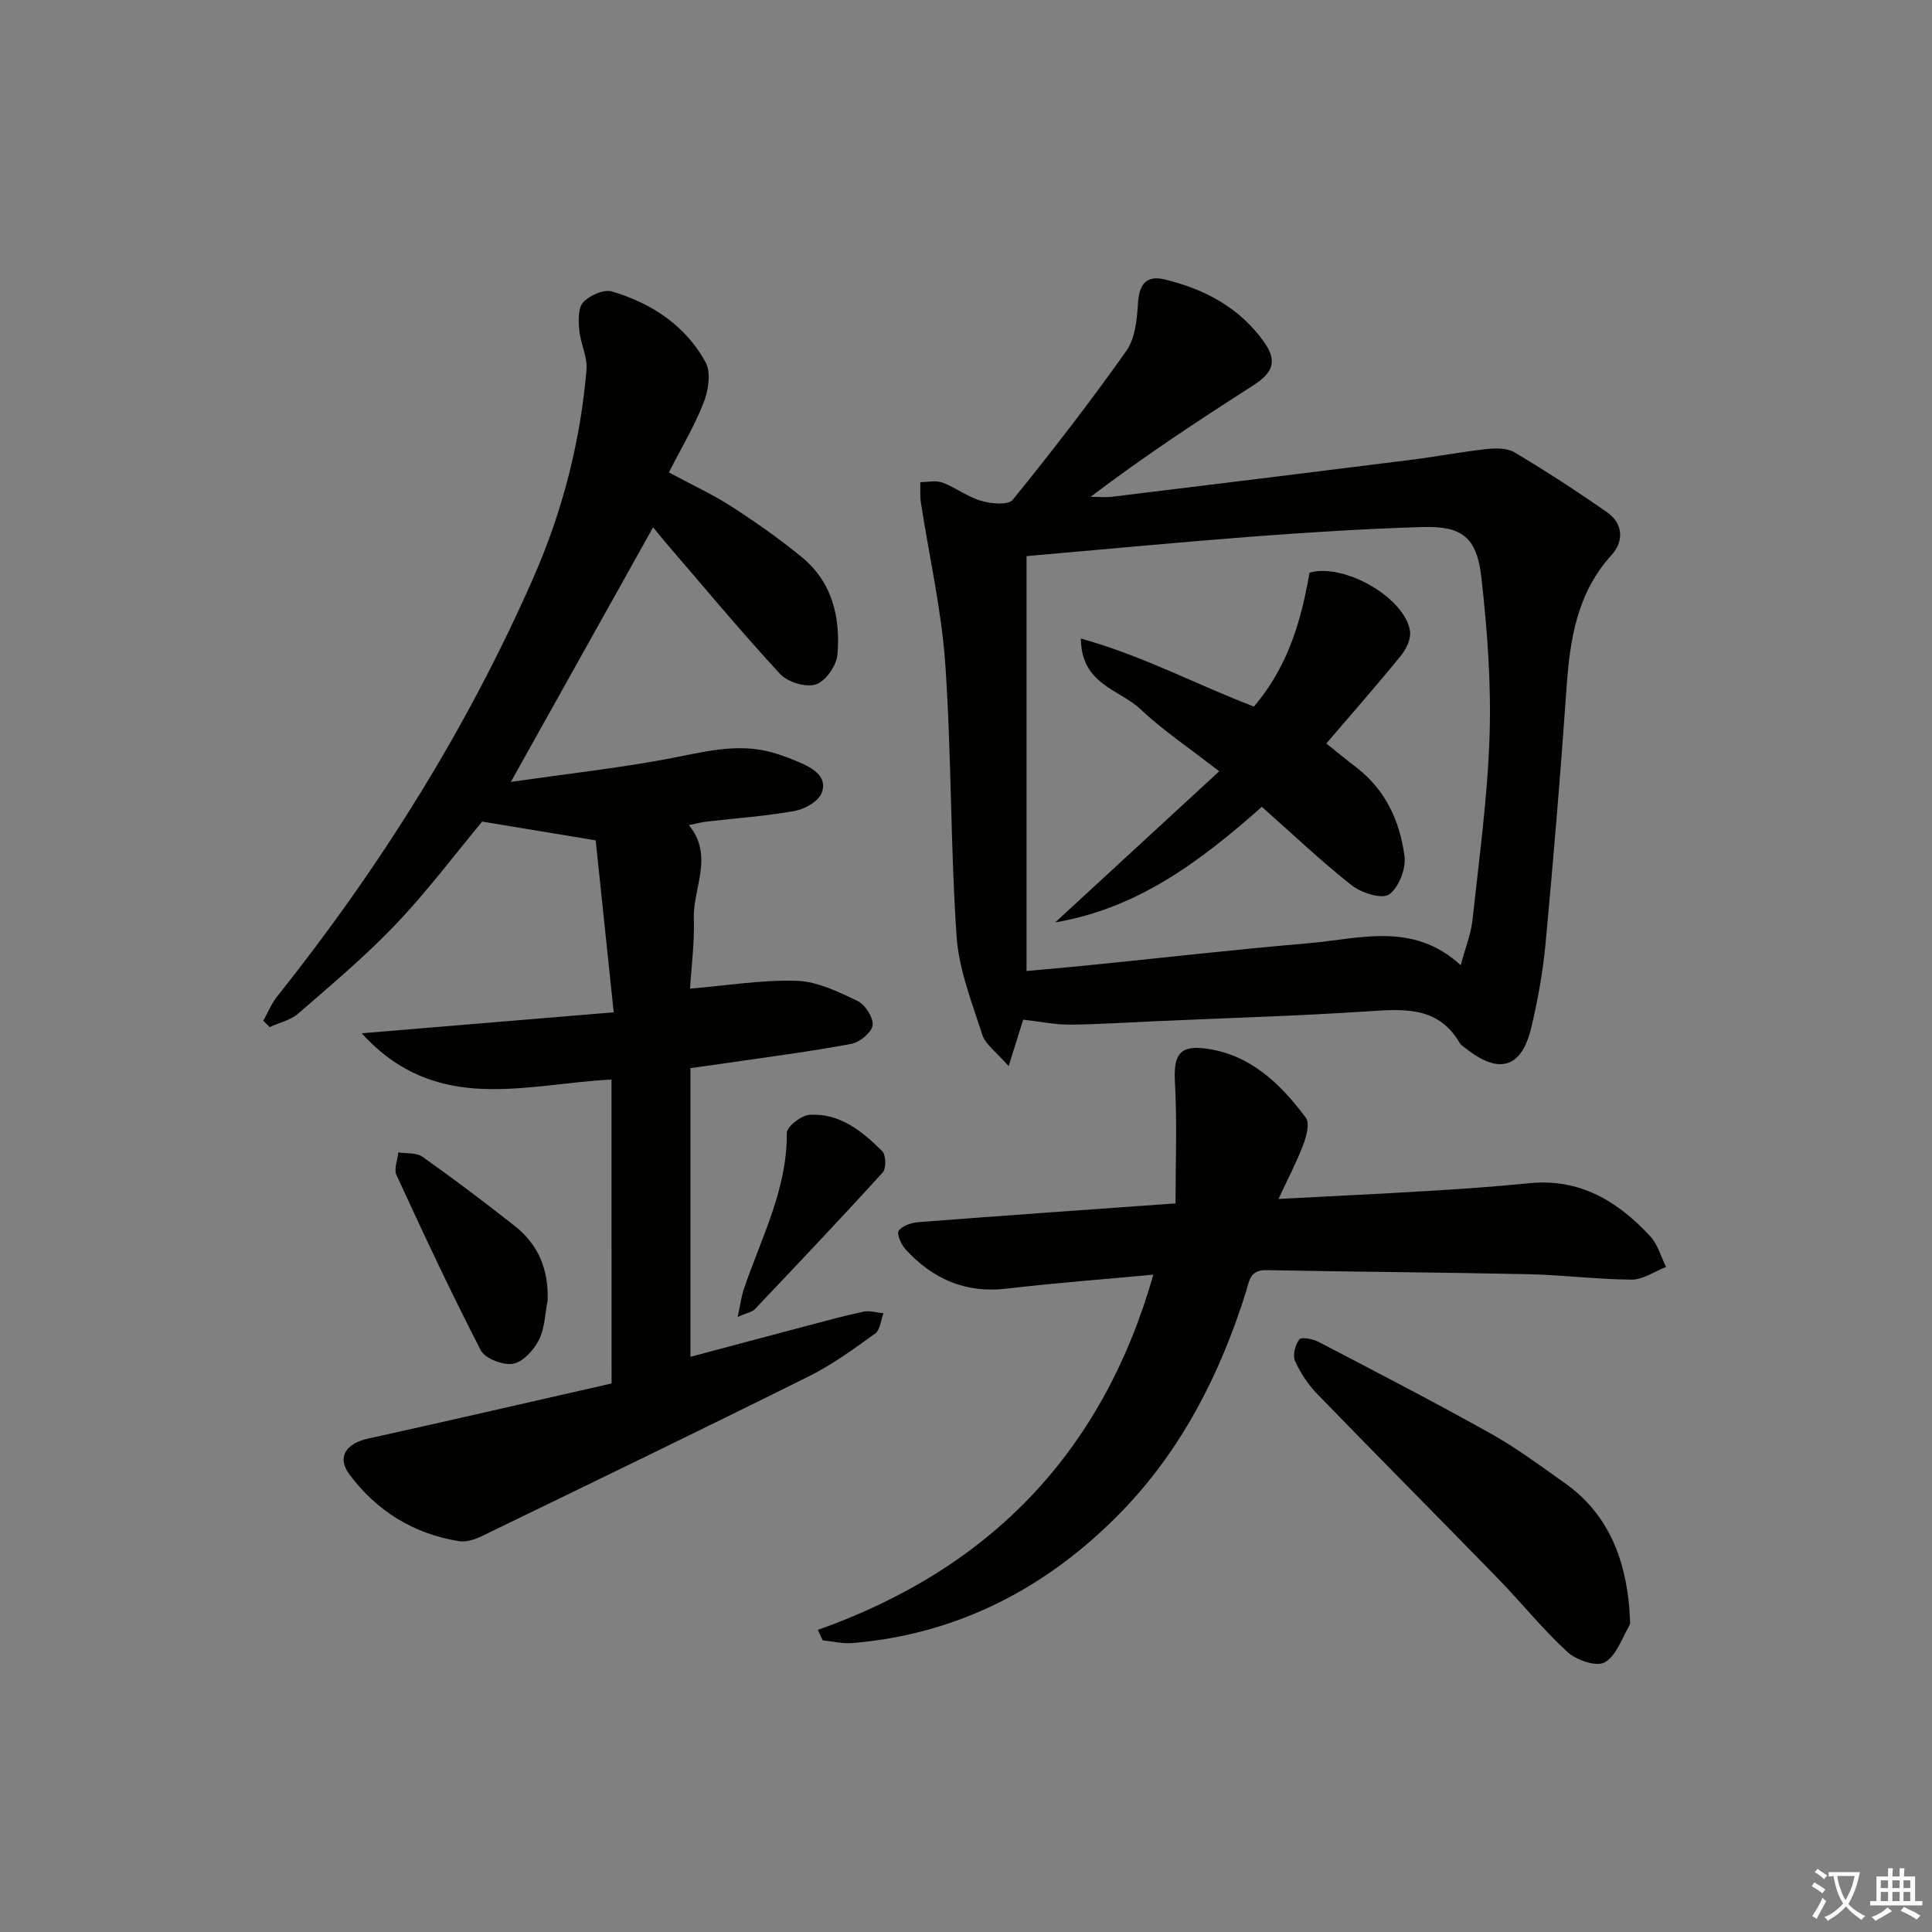 <svg enable-background="new 0 0 400 400" viewBox="0 0 400 400" xmlns="http://www.w3.org/2000/svg"><rect x="0" y="0" width="400" height="400" fill="#808080" stroke="none"/><path d="m377.9 391.2c-.2.3-.4.5-.6.8-.7-.6-1.4-1-2.2-1.5.2-.3.4-.5.5-.8.6.4 1.4.8 2.3 1.5zm-1.8 6.1c-.2-.2-.5-.4-.9-.6.4-.6.8-1.2 1.2-1.9s.7-1.3.9-1.9c.3.3.5.5.8.7-.7 1.3-1.4 2.6-2 3.7zm2.2-9c-.3.3-.5.5-.6.8-.6-.6-1.3-1.1-2-1.5.3-.3.5-.5.6-.7.6.5 1.3.9 2 1.4zm.3.2v-.9h2 4.5c-.3 1.3-.6 2.5-1 3.6s-.9 2.1-1.4 3c.4.5 1 1 1.6 1.4s1.2.8 1.9 1.1c-.3.2-.5.4-.8.8-.4-.3-1-.7-1.6-1.2s-1.2-1.1-1.6-1.6c-.5.6-1.1 1.1-1.7 1.6s-1.4.9-2.1 1.4c-.1-.3-.3-.5-.7-.8.6-.2 1.2-.5 1.9-1s1.4-1.1 2-1.8c-.5-.8-.9-1.6-1.2-2.5s-.6-2-.8-3.2c-.4.1-.7.1-1 .1zm2.5 2.7c.3 1 .7 1.7 1 2.2.3-.5.6-1.1 1-2s.6-1.9.9-3h-3.2-.4c.1.9.3 1.8.7 2.8z" fill="#fbfcfa"/><path d="m396.5 388.5v1.5 3.6h1.5v.9c-.4 0-1 0-1.7 0h-7.9c-.5 0-.9 0-1.2 0v-.9h1.3v-3.5c0-.7 0-1.2 0-1.6h2.4c0-.8 0-1.4 0-1.7h1c0 .3-.1.8-.1 1.7h1.5c0-.8 0-1.4 0-1.7h1c0 .3-.1.9-.1 1.7zm-8.2 9.2c-.2-.3-.5-.5-.8-.8.8-.3 1.4-.6 1.9-.9s1-.7 1.4-1.1c.3.3.6.5.9.8-1.6 1-2.8 1.6-3.4 2zm2.6-6.8v-1.6h-1.5v1.6zm0 2.7v-1.9h-1.5v1.9zm2.4-2.7v-1.6h-1.5v1.6zm0 2.7v-1.9h-1.5v1.9zm.2 2 .7-.8c.4.2.9.5 1.6.8s1.3.7 1.8 1c-.3.3-.5.6-.8.8-.4-.3-1.5-1-3.3-1.8zm2-4.7v-1.6h-1.4v1.6zm0 2.7v-1.9h-1.4v1.9z" fill="#fbfcfa"/><g fill="#010100"><path d="m126.61 223.51c-17.74.86-36.24 7.49-51.72-9.58 18.12-1.51 34.85-2.9 52.17-4.34-1.36-13.01-2.59-24.69-3.73-35.6-8.16-1.35-15.56-2.57-23.5-3.89-5.46 6.56-11.26 14.29-17.86 21.24-6.29 6.62-13.34 12.52-20.24 18.52-1.58 1.37-3.91 1.88-5.9 2.79-.44-.44-.88-.88-1.32-1.32.94-1.67 1.67-3.51 2.85-4.99 21.34-26.8 39.44-55.6 53.19-87.01 5.95-13.6 9.61-27.93 10.88-42.75.23-2.66-1.24-5.43-1.49-8.19-.18-1.95-.3-4.6.8-5.8 1.32-1.44 4.28-2.75 5.98-2.24 8.18 2.43 15.19 7.03 19.36 14.64 1.16 2.11.6 5.8-.37 8.29-1.9 4.9-4.65 9.47-7.23 14.53 4.69 2.52 9.03 4.52 13.02 7.09 5.02 3.24 9.94 6.7 14.55 10.49 6.29 5.18 7.99 12.49 7.33 20.16-.19 2.26-2.45 5.49-4.45 6.15-2.08.68-5.84-.46-7.41-2.15-8.12-8.79-15.78-18.01-23.59-27.09-.95-1.1-1.85-2.24-2.71-3.29-9.64 17.25-19.14 34.25-29.45 52.71 11.18-1.6 21.62-2.78 31.93-4.66 7.52-1.37 14.89-3.63 22.57-1.32 1.9.57 3.76 1.28 5.58 2.08 2.72 1.2 5.56 3.02 4.24 6.26-.71 1.74-3.53 3.3-5.62 3.67-6.03 1.08-12.18 1.49-18.28 2.21-1.1.13-2.18.43-3.56.71 5.24 6.43.82 12.96 1.02 19.32.16 4.94-.5 9.9-.78 14.54 7.73-.65 14.96-1.86 22.14-1.62 4.25.15 8.58 2.27 12.55 4.18 1.58.76 3.31 3.48 3.1 5.05-.21 1.5-2.69 3.51-4.45 3.83-8.46 1.58-17.02 2.68-25.54 3.93-2.42.36-4.84.68-7.72 1.08v59.77c8.04-2.14 16.13-4.31 24.23-6.44 3.86-1.02 7.7-2.09 11.6-2.9 1.3-.27 2.75.19 4.13.32-.54 1.43-.67 3.45-1.71 4.2-4.44 3.2-8.93 6.48-13.81 8.9-22.47 11.18-45.06 22.1-67.64 33.05-1.44.7-3.26 1.29-4.76 1.04-9.4-1.53-17.08-6.3-22.68-13.87-2.61-3.53-.63-6.36 3.8-7.34 16.84-3.72 33.64-7.61 50.51-11.44-.01-21.49-.01-42.21-.01-62.92z"/><path d="m211.84 211.11c-.79 2.54-1.66 5.3-3.01 9.62-2.52-2.91-4.8-4.45-5.46-6.5-2.16-6.72-4.86-13.55-5.33-20.47-1.27-18.73-1.03-37.56-2.33-56.29-.78-11.2-3.34-22.28-5.05-33.42-.21-1.38-.09-2.82-.13-4.23 1.55 0 3.25-.41 4.61.1 2.76 1.04 5.22 2.97 8.02 3.78 2.05.6 5.59.92 6.51-.22 8.14-10.03 16.05-20.27 23.51-30.81 1.84-2.6 2.23-6.53 2.43-9.89.23-3.9 1.7-5.84 5.5-4.93 8.28 1.99 15.57 5.86 20.59 12.95 2.83 4 1.87 6.36-2.28 9.02-11.31 7.25-22.54 14.63-33.62 23.04 1.5 0 3.02.16 4.5-.02 20.6-2.51 41.19-5.04 61.78-7.63 5.25-.66 10.46-1.66 15.71-2.24 1.91-.21 4.27-.22 5.81.7 6.53 3.91 12.93 8.05 19.16 12.42 3.31 2.32 3.46 5.99.94 8.77-7.22 7.92-8.67 17.53-9.37 27.64-1.22 17.57-2.69 35.12-4.32 52.65-.55 5.93-1.6 11.86-2.99 17.65-1.99 8.3-6.61 9.68-13.36 4.4-.52-.41-1.16-.78-1.48-1.32-4.24-7.23-10.89-7.03-18.1-6.55-14.92 1-29.89 1.43-44.83 2.1-5.98.26-11.95.67-17.93.71-3.04-.01-6.1-.65-9.48-1.03zm.69-95.97v85.89c4.37-.4 8.33-.72 12.28-1.12 15.36-1.55 30.7-3.31 46.09-4.62 10.57-.9 21.57-4.57 31.53 4.54.99-3.71 2.12-6.48 2.43-9.33 1.37-12.7 3.13-25.41 3.54-38.15.35-10.89-.47-21.9-1.69-32.75-.95-8.42-4-10.73-12.28-10.48-11.78.35-23.56 1.1-35.32 1.99-15.39 1.18-30.76 2.65-46.58 4.03z"/><path d="m169.33 337.45c35.74-12.66 58.99-36.83 69.46-73.54-10.3.96-20.38 1.71-30.4 2.89-8.54 1.01-15.31-2.03-20.91-8.14-.9-.99-1.88-3.23-1.42-3.85.79-1.05 2.65-1.67 4.11-1.78 17.38-1.34 34.77-2.56 53.21-3.88 0-8.35.34-16.75-.12-25.11-.3-5.31.77-7.61 5.98-7 9.39 1.1 15.8 7.21 21.13 14.39.83 1.12.11 3.82-.54 5.55-1.33 3.53-3.11 6.9-5.13 11.25 10.98-.58 21.03-1.05 31.07-1.66 6.96-.42 13.92-.9 20.86-1.6 10.46-1.05 18.33 3.75 25.03 10.98 1.56 1.69 2.21 4.22 3.28 6.36-2.37.92-4.74 2.63-7.11 2.62-7.13-.03-14.26-.97-21.4-1.12-18.1-.39-36.2-.49-54.29-.84-3.4-.07-3.52 2.37-4.18 4.5-5.34 17.07-13.4 32.81-25.85 45.6-15.14 15.54-33.62 25.29-55.67 27.11-2.01.17-4.07-.36-6.11-.57-.33-.73-.66-1.45-1-2.16z"/><path d="m337.37 333.35c0 1.61.31 2.61-.05 3.24-1.55 2.71-2.74 6.33-5.14 7.61-1.74.93-5.85-.51-7.7-2.21-5.12-4.71-9.51-10.21-14.38-15.21-12.41-12.75-24.97-25.36-37.35-38.14-1.91-1.97-3.52-4.38-4.63-6.88-.53-1.19.04-3.36.9-4.46.44-.55 2.83-.07 4.03.55 11.92 6.22 23.86 12.4 35.59 18.95 5.34 2.99 10.3 6.69 15.32 10.24 9.32 6.58 12.62 16.23 13.41 26.31z"/><path d="m113.38 269.27c-.55 2.75-.58 5.77-1.81 8.17-1.07 2.09-3.31 4.56-5.36 4.91-2.08.35-5.78-1.07-6.67-2.79-6.16-11.91-11.83-24.08-17.45-36.26-.58-1.25.22-3.12.38-4.71 1.69.27 3.74.02 4.99.9 6.49 4.6 12.85 9.4 19.1 14.32 4.93 3.88 7.05 9.1 6.82 15.46z"/><path d="m152.73 272.65c.58-2.69.77-4.24 1.26-5.7 3.57-10.61 9.02-20.67 8.91-32.38-.01-1.3 2.99-3.65 4.7-3.76 6.26-.39 10.91 3.4 15.05 7.52.79.78.86 3.59.11 4.41-8.69 9.57-17.6 18.95-26.5 28.34-.49.53-1.42.66-3.53 1.57z"/><path d="m261.25 167.05c-12.77 11.29-25.6 20.99-42.78 23.92 11.38-10.49 22.3-20.55 33.95-31.28-6.3-4.9-11.67-8.49-16.31-12.87-4.32-4.07-12.3-5.13-12.32-14.62 12.97 3.62 24.14 9.64 35.83 14.09 6.02-7.18 9.37-15.26 11.5-27.72 7.08-2.05 19.69 5.08 20.81 12.07.25 1.58-.77 3.75-1.88 5.1-4.91 6.04-10.06 11.89-15.45 18.19 2.22 1.78 4.21 3.42 6.26 4.99 6.04 4.64 8.98 11.17 9.93 18.35.34 2.58-1.2 6.54-3.21 7.92-1.5 1.03-5.74-.33-7.74-1.91-6.38-5.02-12.27-10.64-18.59-16.23z"/></g></svg>